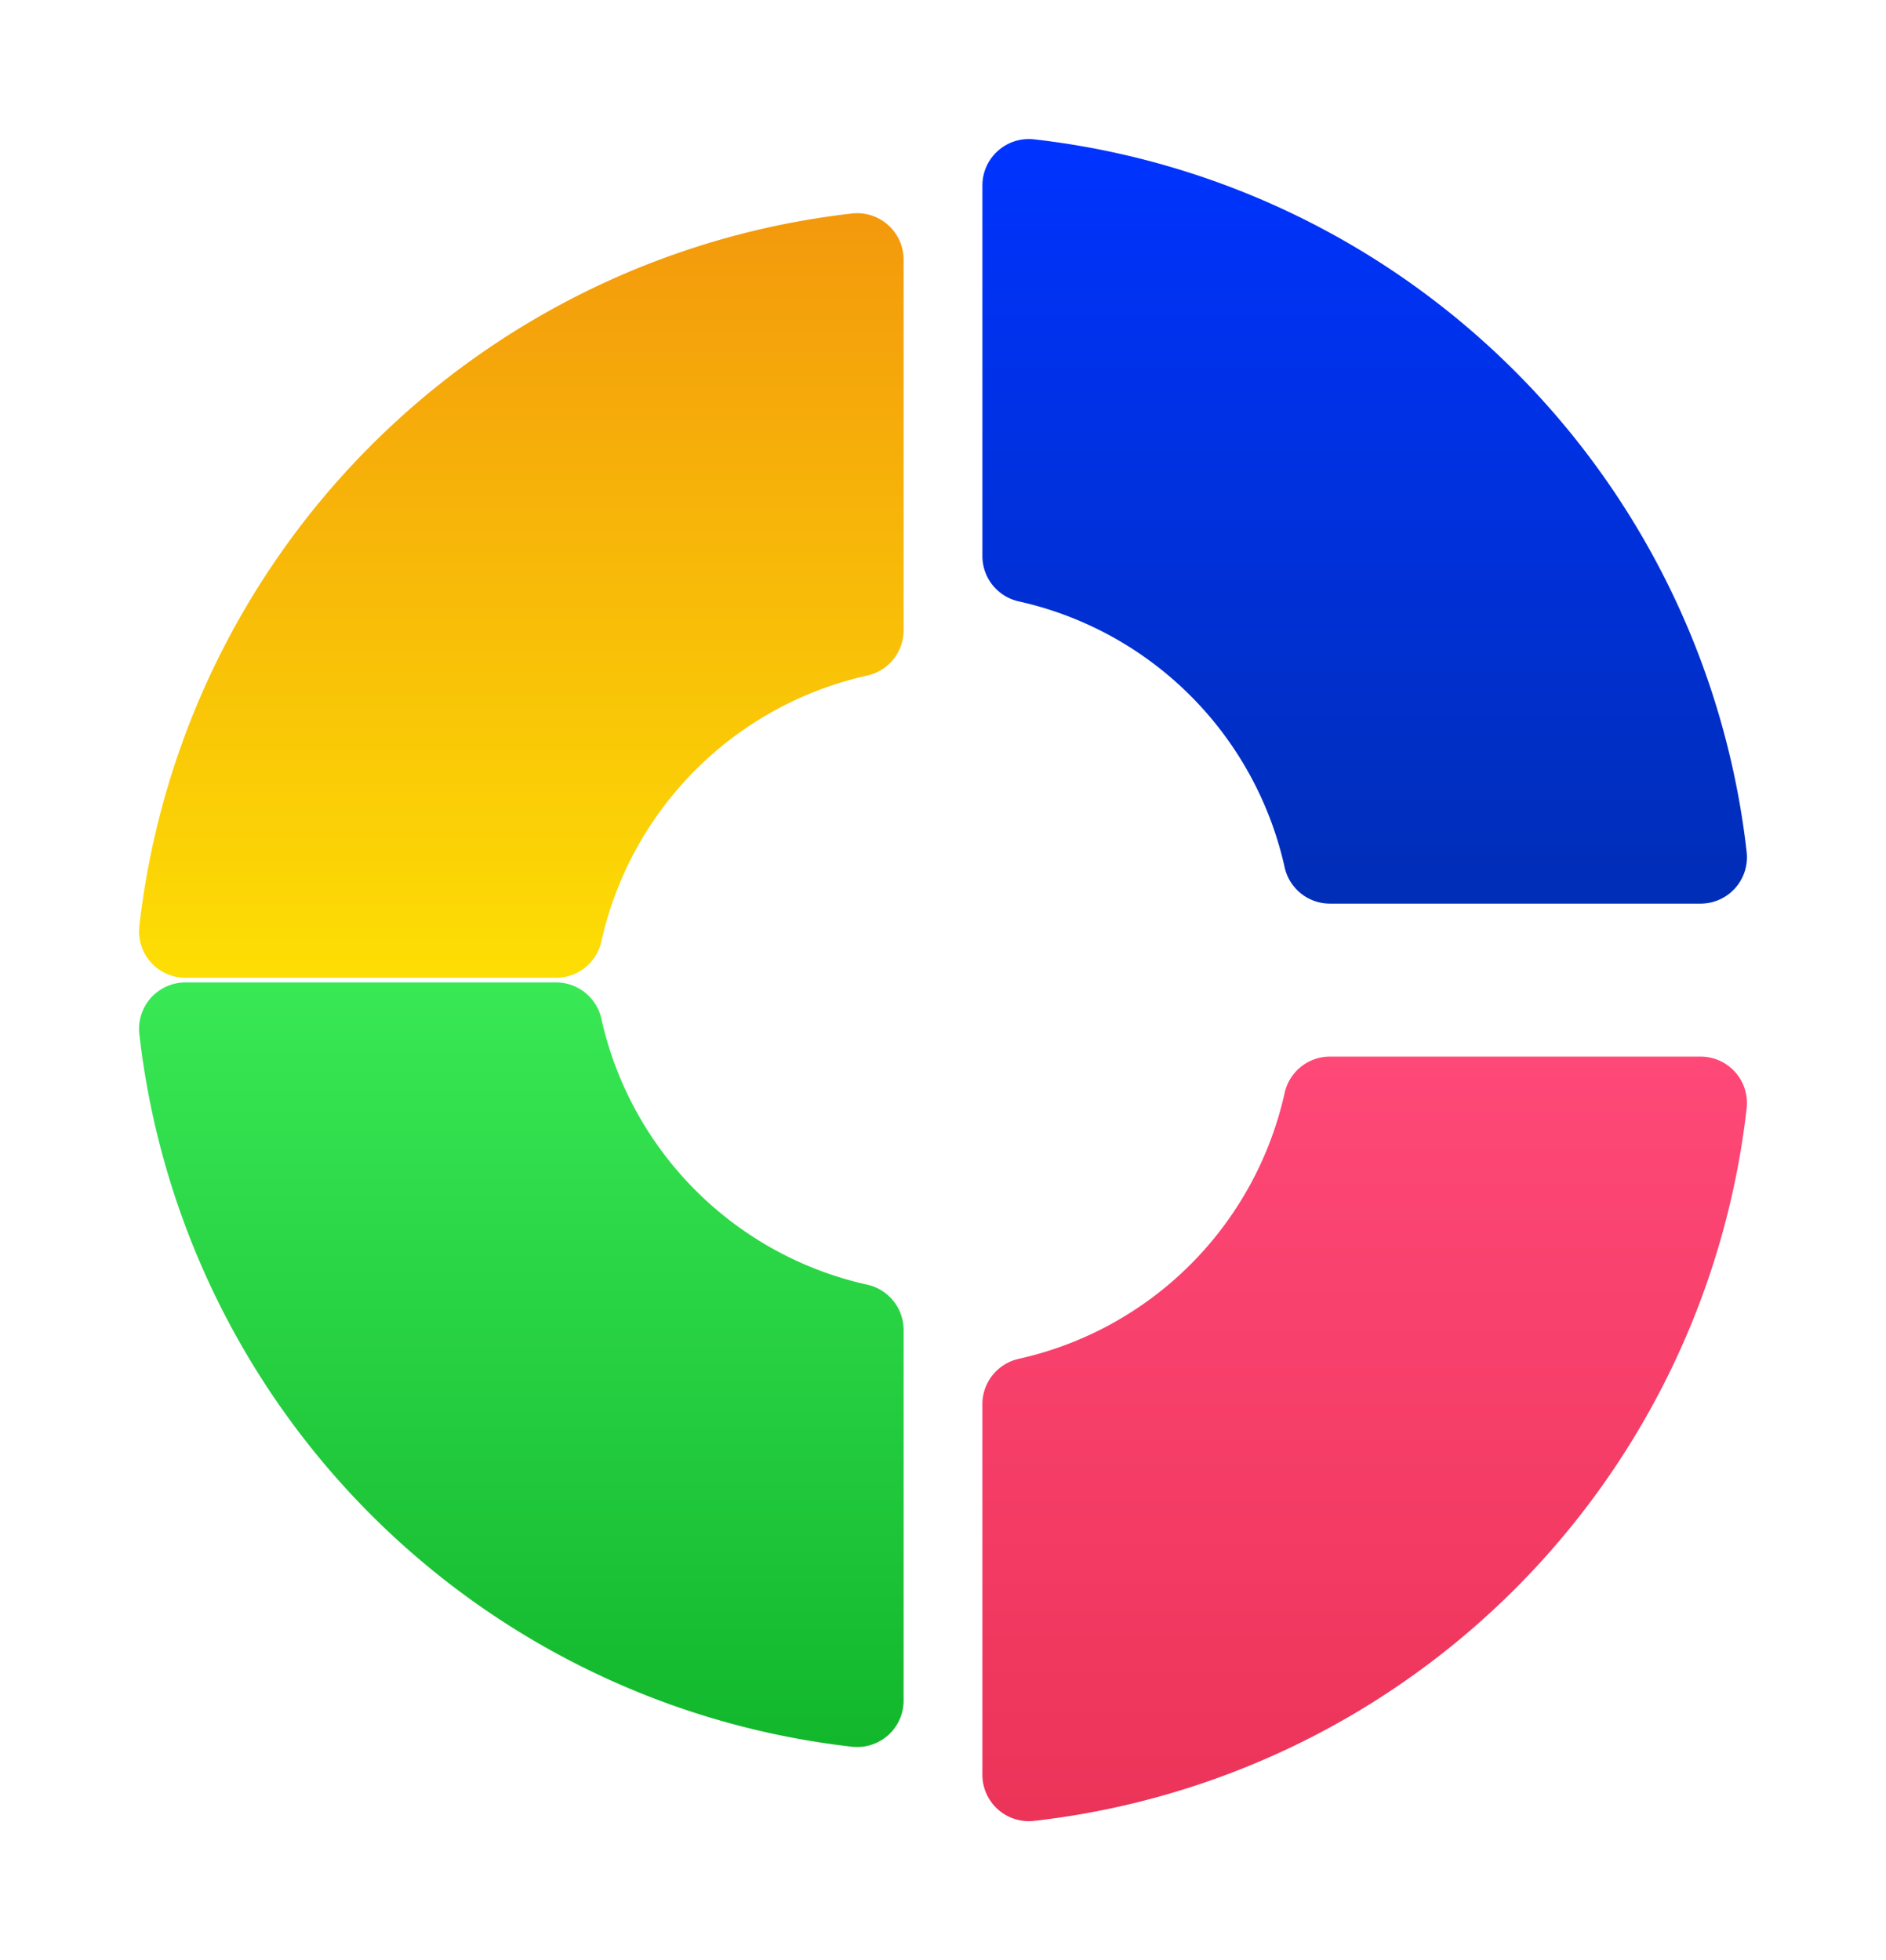 <svg xmlns="http://www.w3.org/2000/svg" xmlns:xlink="http://www.w3.org/1999/xlink" width="406.929" height="422.929" viewBox="0 0 406.929 422.929">
  <defs>
    <linearGradient id="linear-gradient" x1="0.5" x2="0.5" y2="1" gradientUnits="objectBoundingBox">
      <stop offset="0" stop-color="#03f"/>
      <stop offset="1" stop-color="#002eb7"/>
    </linearGradient>
    <filter id="Path_115346" x="181.965" y="0" width="224.965" height="224.965" filterUnits="userSpaceOnUse">
      <feOffset dx="-8" dy="-8" input="SourceAlpha"/>
      <feGaussianBlur stdDeviation="10" result="blur"/>
      <feFlood flood-color="blue" flood-opacity="0.478"/>
      <feComposite operator="in" in2="blur"/>
      <feComposite in="SourceGraphic"/>
    </filter>
    <linearGradient id="linear-gradient-2" x1="0.5" x2="0.5" y2="1" gradientUnits="objectBoundingBox">
      <stop offset="0" stop-color="#f3990c"/>
      <stop offset="1" stop-color="#fdde04"/>
    </linearGradient>
    <filter id="Path_115347" x="0" y="16" width="224.965" height="224.965" filterUnits="userSpaceOnUse">
      <feOffset dx="-8" dy="8" input="SourceAlpha"/>
      <feGaussianBlur stdDeviation="10" result="blur-2"/>
      <feFlood flood-color="#f7b508" flood-opacity="0.478"/>
      <feComposite operator="in" in2="blur-2"/>
      <feComposite in="SourceGraphic"/>
    </filter>
    <linearGradient id="linear-gradient-3" x1="0.5" x2="0.5" y2="1" gradientUnits="objectBoundingBox">
      <stop offset="0" stop-color="#39e855"/>
      <stop offset="1" stop-color="#12b72c"/>
    </linearGradient>
    <filter id="Path_115348" x="0" y="181.965" width="224.965" height="224.965" filterUnits="userSpaceOnUse">
      <feOffset dx="-8" dy="-8" input="SourceAlpha"/>
      <feGaussianBlur stdDeviation="10" result="blur-3"/>
      <feFlood flood-color="#2bd646" flood-opacity="0.478"/>
      <feComposite operator="in" in2="blur-3"/>
      <feComposite in="SourceGraphic"/>
    </filter>
    <linearGradient id="linear-gradient-4" x1="0.5" x2="0.5" y2="1" gradientUnits="objectBoundingBox">
      <stop offset="0" stop-color="#fe4877"/>
      <stop offset="1" stop-color="#ec3358"/>
    </linearGradient>
    <filter id="Path_115349" x="181.965" y="197.965" width="224.965" height="224.965" filterUnits="userSpaceOnUse">
      <feOffset dx="-8" dy="8" input="SourceAlpha"/>
      <feGaussianBlur stdDeviation="10" result="blur-4"/>
      <feFlood flood-color="#f23b63" flood-opacity="0.478"/>
      <feComposite operator="in" in2="blur-4"/>
      <feComposite in="SourceGraphic"/>
    </filter>
  </defs>
  <g id="incomes-piechart_" data-name="incomes-piechart " transform="translate(-579.035 -21.035)">
    <g transform="matrix(1, 0, 0, 1, 579.04, 21.04)" filter="url(#Path_115346)">
      <path id="Path_115346-2" data-name="Path 115346" d="M873.968,224H953.96a10.016,10.016,0,0,0,9.941-11.145A174.564,174.564,0,0,0,810.145,59.1,10.016,10.016,0,0,0,799,69.04v79.992a10.02,10.02,0,0,0,7.891,9.768A75.581,75.581,0,0,1,864.2,216.109,10.02,10.02,0,0,0,873.968,224Z" transform="translate(-579.04 -21.04)" fill="url(#linear-gradient)"/>
    </g>
    <g transform="matrix(1, 0, 0, 1, 579.04, 21.04)" filter="url(#Path_115347)">
      <path id="Path_115347-2" data-name="Path 115347" d="M782,149.032V69.04A10.016,10.016,0,0,0,770.855,59.1,174.564,174.564,0,0,0,617.1,212.855,10.016,10.016,0,0,0,627.04,224h79.992a10.02,10.02,0,0,0,9.768-7.891A75.581,75.581,0,0,1,774.109,158.8,10.02,10.02,0,0,0,782,149.032Z" transform="translate(-579.04 -21.04)" fill="url(#linear-gradient-2)"/>
    </g>
    <g transform="matrix(1, 0, 0, 1, 579.04, 21.04)" filter="url(#Path_115348)">
      <path id="Path_115348-2" data-name="Path 115348" d="M707.032,241H627.04a10.016,10.016,0,0,0-9.941,11.145A174.564,174.564,0,0,0,770.855,405.9,10.016,10.016,0,0,0,782,395.96V315.968a10.02,10.02,0,0,0-7.891-9.768A75.581,75.581,0,0,1,716.8,248.891,10.02,10.02,0,0,0,707.032,241Z" transform="translate(-579.04 -21.04)" fill="url(#linear-gradient-3)"/>
    </g>
    <g transform="matrix(1, 0, 0, 1, 579.04, 21.04)" filter="url(#Path_115349)">
      <path id="Path_115349-2" data-name="Path 115349" d="M799,315.968V395.96a10.016,10.016,0,0,0,11.145,9.941A174.564,174.564,0,0,0,963.9,252.145,10.016,10.016,0,0,0,953.96,241H873.968a10.02,10.02,0,0,0-9.768,7.891A75.581,75.581,0,0,1,806.891,306.2,10.02,10.02,0,0,0,799,315.968Z" transform="translate(-579.04 -21.04)" fill="url(#linear-gradient-4)"/>
    </g>
  </g>
</svg>

